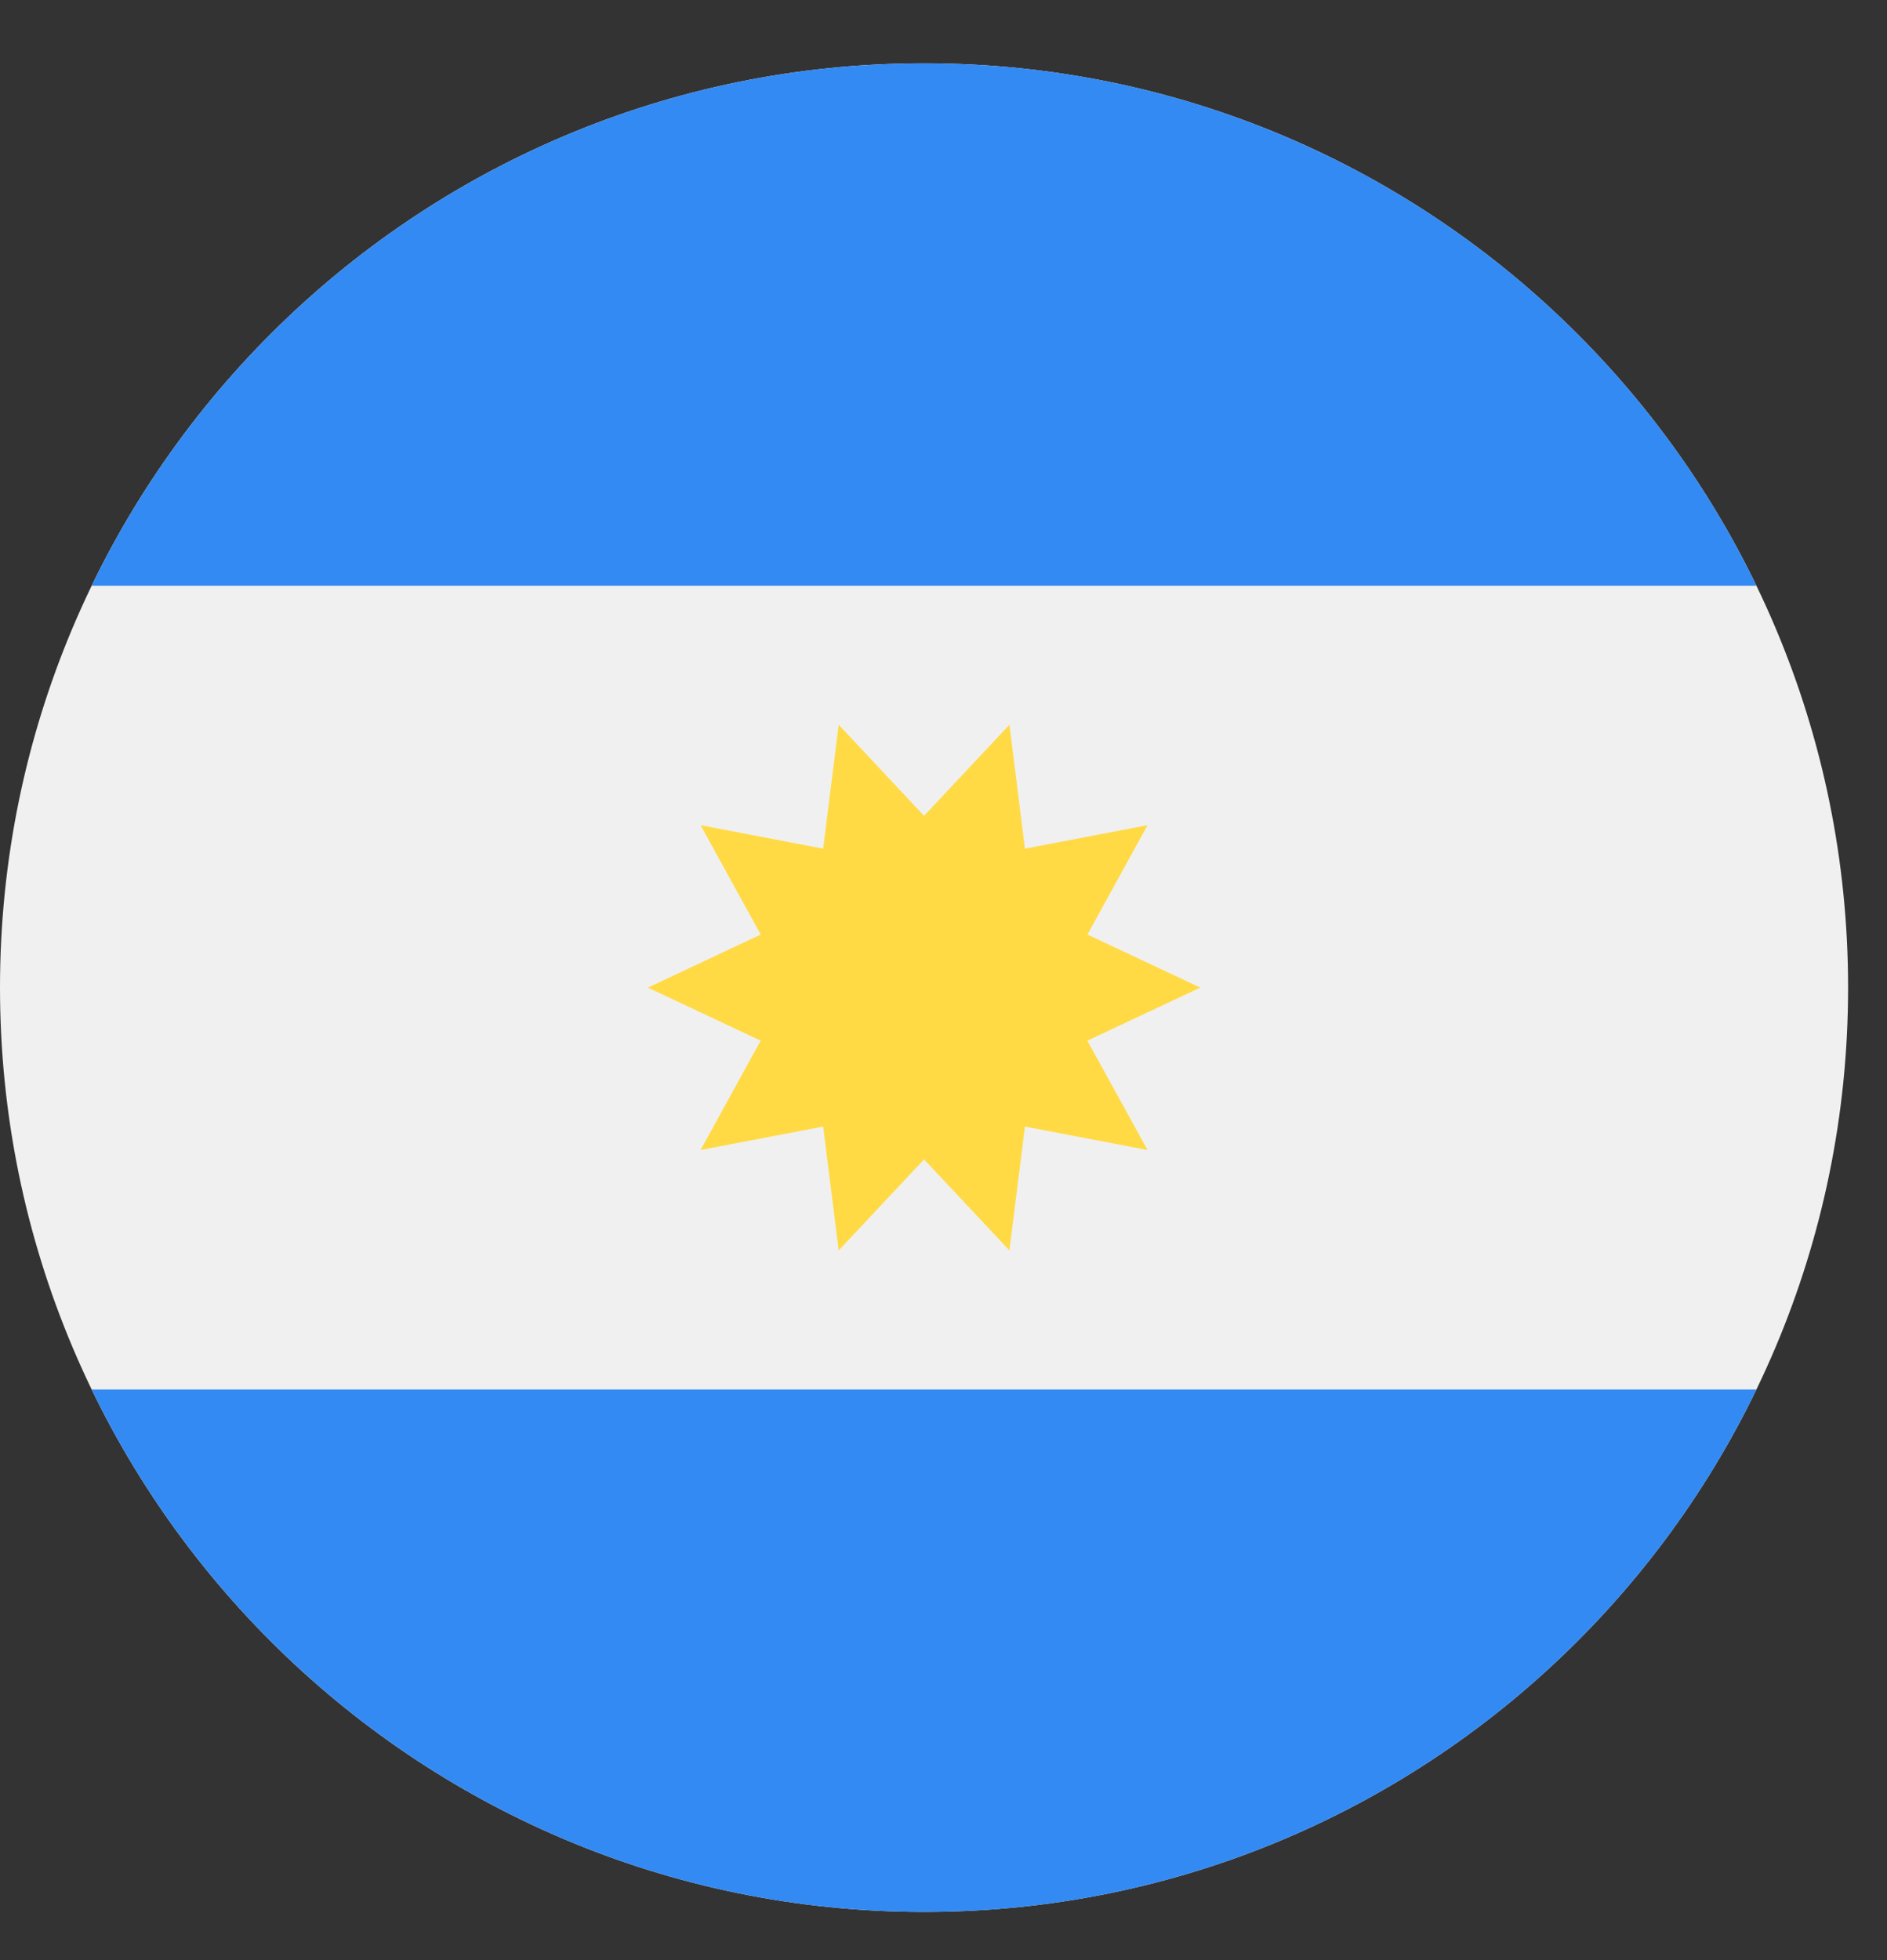 <svg width="26" height="27" viewBox="0 0 26 27" fill="none" xmlns="http://www.w3.org/2000/svg">
<rect x="0" y="0" width="26" height="27" fill="#333333" stroke="none"/>
<g clip-path="url(#clip0_548_4182)">
<path d="M12.732 26.336C19.764 26.336 25.464 20.636 25.464 13.604C25.464 6.572 19.764 0.872 12.732 0.872C5.7 0.872 0 6.572 0 13.604C0 20.636 5.7 26.336 12.732 26.336Z" fill="#F0F0F0"/>
<path d="M12.732 0.872C7.684 0.872 3.323 3.809 1.263 8.068H24.201C22.142 3.809 17.78 0.872 12.732 0.872V0.872Z" fill="#338AF3"/>
<path d="M12.732 26.336C17.78 26.336 22.142 23.398 24.201 19.14H1.263C3.323 23.398 7.684 26.336 12.732 26.336Z" fill="#338AF3"/>
<path d="M16.538 13.604L14.982 14.335L15.811 15.841L14.122 15.518L13.908 17.224L12.732 15.97L11.556 17.224L11.342 15.518L9.653 15.841L10.481 14.335L8.927 13.604L10.482 12.873L9.653 11.367L11.342 11.69L11.556 9.984L12.732 11.238L13.908 9.984L14.122 11.69L15.811 11.367L14.983 12.873L16.538 13.604Z" fill="#FFDA44"/>
</g>
<defs>
<clipPath id="clip0_548_4182">
<rect width="25.464" height="25.464" fill="white" transform="translate(0 0.872)"/>
</clipPath>
</defs>
</svg>

